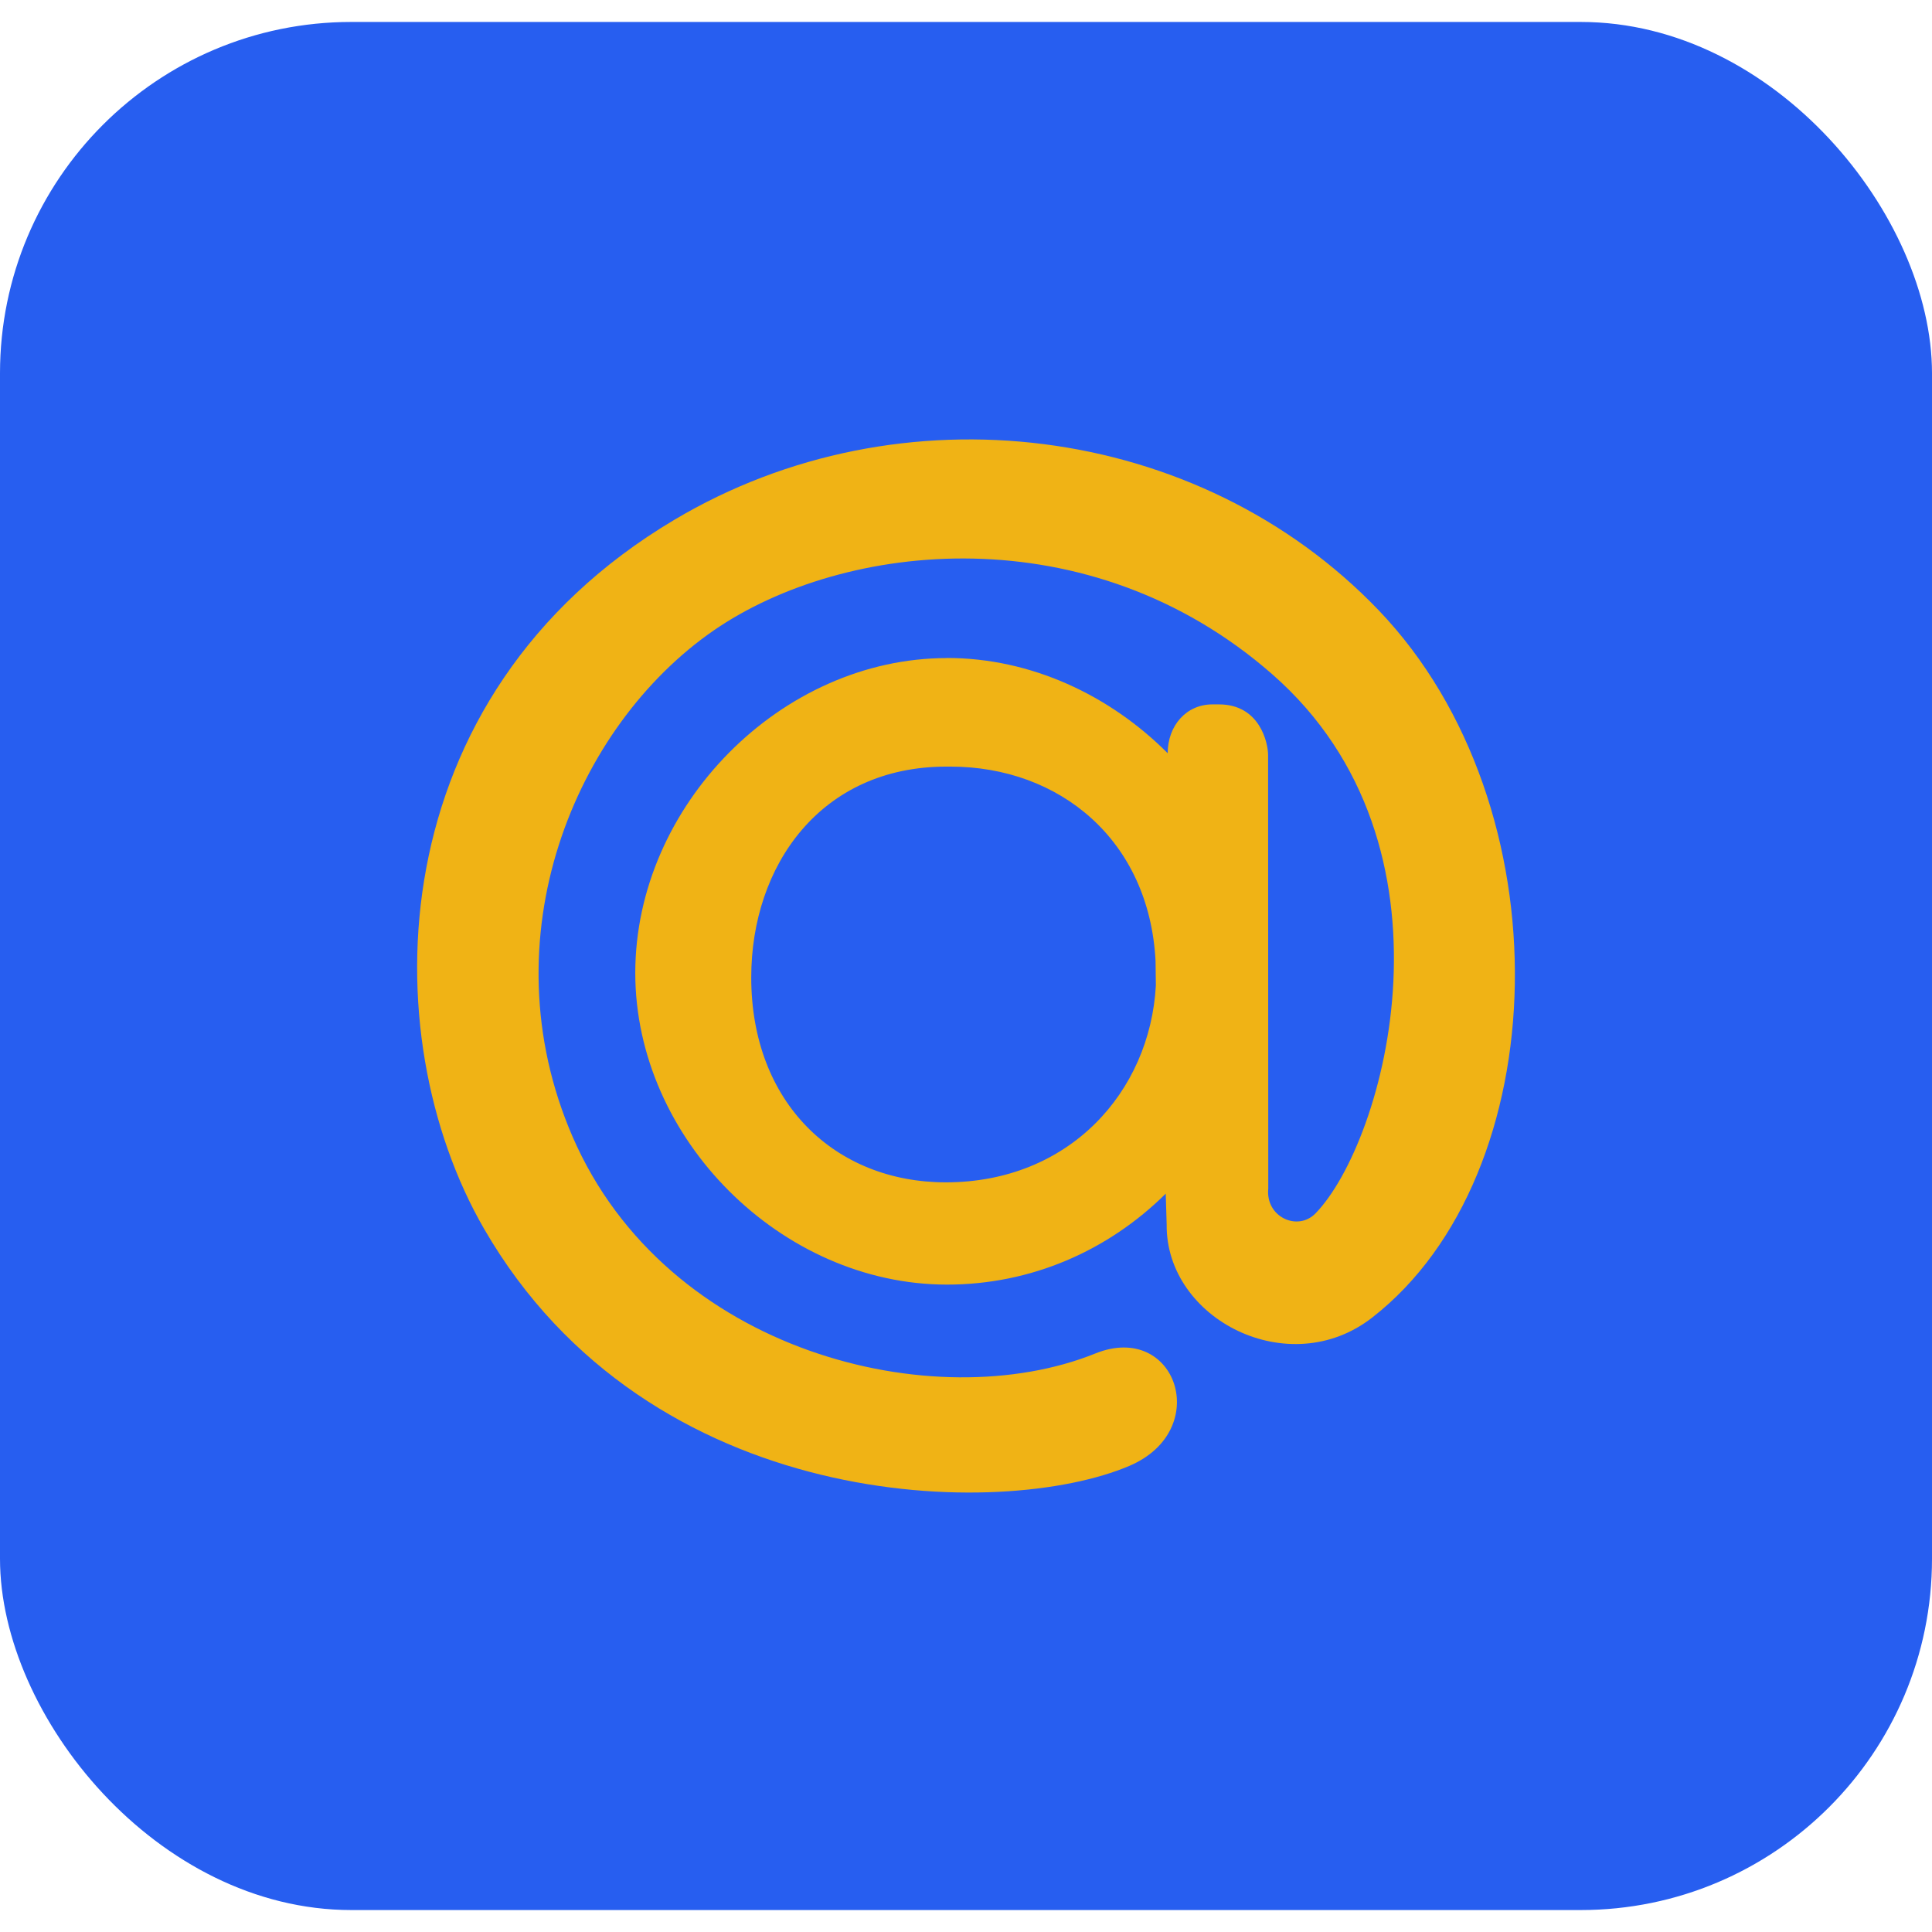 <svg width="44" height="44" viewBox="0 0 44 44" fill="none" xmlns="http://www.w3.org/2000/svg">
<rect y="0.5" width="44" height="43" rx="8" fill="#275EF0"/>
<g clip-path="url(#clip0_964_149244)">
<path d="M21.568 14.985C23.477 14.985 25.275 15.831 26.593 17.154V17.158C26.593 16.523 27.02 16.042 27.611 16.042H27.761C28.693 16.042 28.88 16.921 28.88 17.198L28.884 27.07C28.819 27.716 29.552 28.051 29.959 27.635C31.541 26.008 33.437 19.261 28.974 15.355C24.811 11.709 19.224 12.311 16.254 14.358C13.097 16.539 11.079 21.357 13.039 25.885C15.18 30.822 21.299 32.294 24.942 30.826C26.785 30.081 27.635 32.57 25.719 33.385C22.831 34.617 14.781 34.491 11.022 27.981C8.482 23.584 8.616 15.848 15.355 11.84C20.506 8.772 27.302 9.622 31.399 13.899C35.681 18.375 35.433 26.749 31.253 30.005C29.36 31.485 26.549 30.045 26.57 27.888L26.549 27.185C25.23 28.491 23.477 29.256 21.568 29.256C17.792 29.256 14.468 25.931 14.468 22.159C14.468 18.347 17.792 14.987 21.568 14.987V14.985ZM26.317 21.887C26.174 19.123 24.123 17.459 21.645 17.459H21.552C18.695 17.459 17.109 19.709 17.109 22.26C17.109 25.12 19.025 26.927 21.54 26.927C24.347 26.927 26.19 24.873 26.324 22.443L26.317 21.887Z" fill="#F0B315"/>
</g>
<defs>
<clipPath id="clip0_964_149244">
<rect width="25" height="25" fill="white" transform="translate(9.5 9.5)"/>
</clipPath>
</defs>
</svg>
